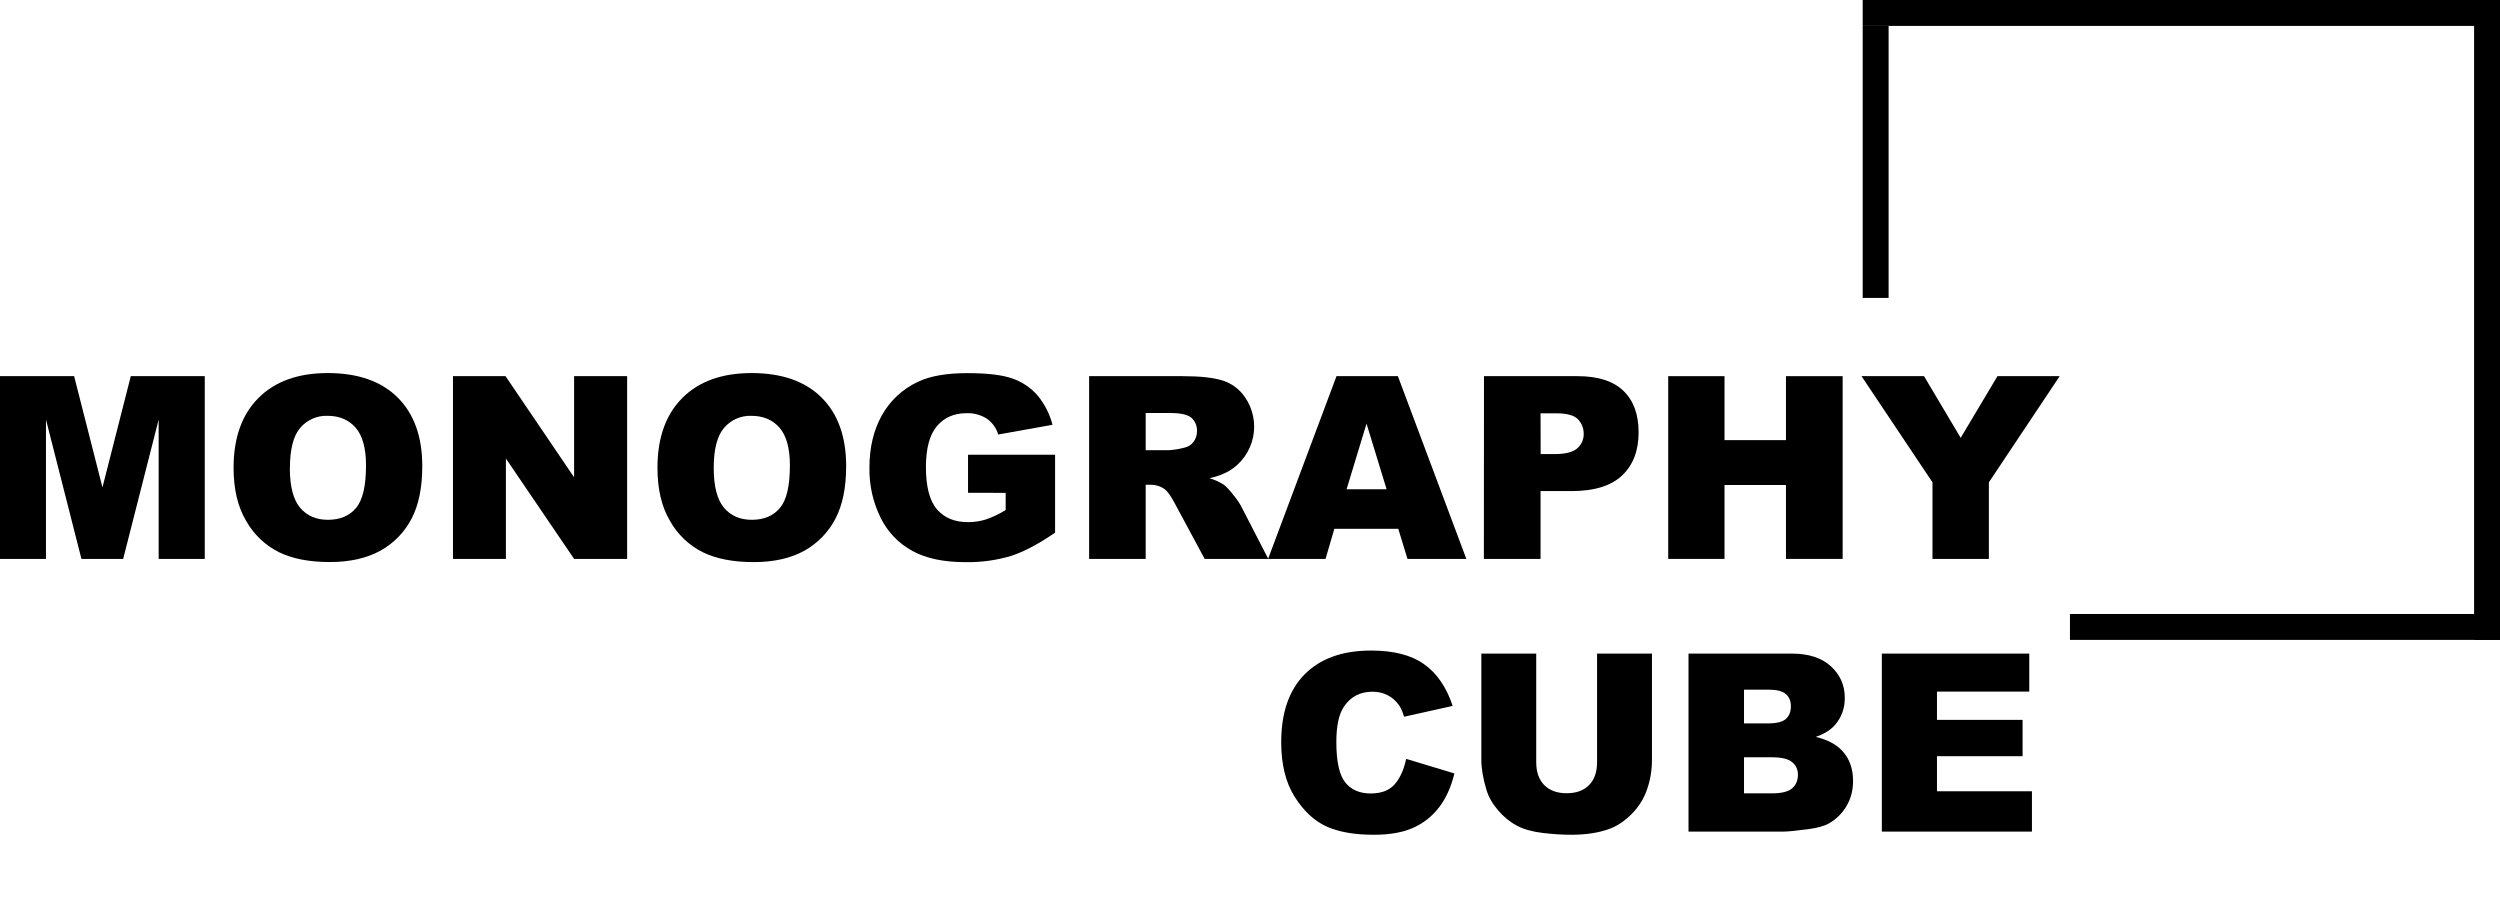 <svg width="965" height="351" viewBox="0 0 965 351" fill="none" xmlns="http://www.w3.org/2000/svg">
<path d="M0 145.199H28.609L39.548 188.133L50.487 145.199H79.037V215.74H61.241V161.954L47.542 215.74H31.437L17.746 161.954V215.74H0V145.199Z" fill="black"/>
<path d="M90.161 180.525C90.161 169.006 93.359 160.04 99.754 153.627C106.149 147.215 115.052 144.006 126.462 144C138.158 144 147.173 147.15 153.506 153.45C159.839 159.75 163.003 168.583 162.997 179.95C162.997 188.209 161.617 194.949 158.857 200.218C156.157 205.421 151.986 209.708 146.867 212.54C141.641 215.461 135.086 216.948 127.32 216.948C119.393 216.948 112.836 215.675 107.647 213.131C102.337 210.473 97.942 206.282 95.025 201.097C91.777 195.658 90.156 188.801 90.161 180.525ZM111.879 180.626C111.879 187.748 113.2 192.868 115.843 195.987C118.485 199.106 122.072 200.657 126.605 200.641C131.272 200.641 134.885 199.115 137.443 196.063C140.001 193.012 141.28 187.545 141.28 179.663C141.28 173.014 139.947 168.158 137.283 165.096C134.618 162.033 130.994 160.504 126.411 160.51C124.416 160.436 122.429 160.817 120.602 161.625C118.774 162.432 117.153 163.645 115.859 165.172C113.228 168.291 111.913 173.442 111.913 180.626H111.879Z" fill="black"/>
<path d="M174.845 145.199H195.132L221.604 184.24V145.199H242.077V215.74H221.604L195.275 176.995V215.74H174.845V145.199Z" fill="black"/>
<path d="M253.782 180.525C253.782 169.006 256.976 160.04 263.366 153.627C269.755 147.215 278.66 144.006 290.082 144C301.778 144 310.793 147.15 317.126 153.45C323.459 159.75 326.623 168.583 326.618 179.95C326.618 188.209 325.238 194.949 322.478 200.218C319.779 205.426 315.611 209.72 310.495 212.565C305.27 215.487 298.715 216.973 290.948 216.973C283.022 216.973 276.461 215.701 271.267 213.156C265.956 210.5 261.56 206.308 258.645 201.122C255.397 195.666 253.776 188.801 253.782 180.525ZM275.499 180.626C275.499 187.748 276.82 192.868 279.463 195.987C282.105 199.106 285.692 200.657 290.225 200.641C294.895 200.641 298.496 199.12 301.063 196.063C303.629 193.006 304.9 187.551 304.9 179.663C304.9 173.014 303.565 168.158 300.894 165.096C298.219 162.039 294.609 160.51 290.031 160.51C288.036 160.436 286.05 160.817 284.222 161.625C282.394 162.432 280.773 163.645 279.479 165.172C276.82 168.291 275.494 173.442 275.499 180.626Z" fill="black"/>
<path d="M373.663 190.211V175.525H407.262V205.606C400.833 210.014 395.154 213.012 390.223 214.6C384.517 216.295 378.586 217.101 372.636 216.99C364.295 216.99 357.496 215.557 352.24 212.692C346.917 209.82 342.619 205.354 339.946 199.914C336.965 193.884 335.476 187.221 335.604 180.491C335.604 172.806 337.186 166.112 340.35 160.409C343.501 154.713 348.367 150.163 354.251 147.412C359.019 145.132 365.431 144.006 373.486 144.034C381.256 144.034 387.067 144.74 390.921 146.154C394.638 147.45 397.951 149.7 400.531 152.681C403.245 155.977 405.204 159.832 406.269 163.972L385.317 167.722C384.587 165.247 383.041 163.094 380.933 161.616C378.579 160.119 375.825 159.38 373.04 159.497C368.272 159.497 364.477 161.155 361.656 164.471C358.834 167.787 357.417 173.054 357.406 180.271C357.406 187.894 358.837 193.35 361.698 196.638C364.559 199.926 368.547 201.561 373.663 201.544C376.02 201.557 378.366 201.201 380.613 200.489C383.264 199.566 385.804 198.351 388.187 196.866V190.245L373.663 190.211Z" fill="black"/>
<path d="M420.406 215.74V145.199H456.588C463.32 145.199 468.419 145.782 471.97 146.888C475.468 148.008 478.493 150.27 480.561 153.315C482.111 155.557 483.185 158.095 483.718 160.771C484.251 163.447 484.231 166.204 483.659 168.872C483.087 171.54 481.976 174.062 480.393 176.281C478.811 178.5 476.792 180.37 474.46 181.774C472.077 183.103 469.502 184.052 466.828 184.587C468.828 185.171 470.735 186.038 472.491 187.162C473.783 188.275 474.946 189.53 475.958 190.903C477.109 192.261 478.132 193.722 479.013 195.27L489.556 215.74H465.002L453.399 194.18C451.918 191.385 450.614 189.578 449.469 188.733C447.906 187.654 446.048 187.088 444.151 187.112H442.233V215.74H420.406ZM442.233 173.769H451.388C453.329 173.625 455.253 173.303 457.135 172.806C458.546 172.535 459.806 171.746 460.669 170.593C461.568 169.423 462.049 167.983 462.032 166.506C462.094 165.525 461.932 164.543 461.558 163.634C461.185 162.725 460.611 161.914 459.878 161.262C458.442 160.034 455.738 159.423 451.766 159.429H442.233V173.769Z" fill="black"/>
<path d="M539.732 204.111H515.069L511.653 215.74H489.48L515.893 145.182H539.58L566.01 215.74H543.291L539.732 204.111ZM535.23 188.86L527.48 163.525L519.781 188.86H535.23Z" fill="black"/>
<path d="M572.818 145.199H608.941C616.795 145.199 622.685 147.077 626.612 150.832C630.538 154.587 632.502 159.936 632.502 166.877C632.502 173.994 630.367 179.556 626.098 183.565C621.829 187.573 615.311 189.572 606.543 189.561H594.653V215.74H572.776L572.818 145.199ZM594.695 175.28H599.954C604.162 175.28 607.09 174.554 608.781 173.085C609.595 172.402 610.244 171.544 610.681 170.575C611.118 169.605 611.332 168.549 611.306 167.485C611.325 166.447 611.141 165.415 610.762 164.449C610.384 163.482 609.819 162.6 609.101 161.853C607.62 160.316 604.894 159.547 600.796 159.547H594.653L594.695 175.28Z" fill="black"/>
<path d="M643.929 145.199H665.663V169.892H689.384V145.199H711.262V215.74H689.384V187.205H665.663V215.74H643.929V145.199Z" fill="black"/>
<path d="M718.54 145.199H742.673L756.826 169.006L771.021 145.199H795.036L767.706 186.183V215.74H745.938V186.183L718.54 145.199Z" fill="black"/>
<path d="M542.781 292.922L561.391 298.547C560.141 303.766 558.172 308.125 555.484 311.625C552.797 315.125 549.453 317.766 545.453 319.547C541.484 321.328 536.422 322.219 530.266 322.219C522.797 322.219 516.688 321.141 511.938 318.984C507.219 316.797 503.141 312.969 499.703 307.5C496.266 302.031 494.547 295.031 494.547 286.5C494.547 275.125 497.562 266.391 503.594 260.297C509.656 254.172 518.219 251.109 529.281 251.109C537.938 251.109 544.734 252.859 549.672 256.359C554.641 259.859 558.328 265.234 560.734 272.484L541.984 276.656C541.328 274.562 540.641 273.031 539.922 272.062C538.734 270.438 537.281 269.188 535.562 268.312C533.844 267.438 531.922 267 529.797 267C524.984 267 521.297 268.938 518.734 272.812C516.797 275.688 515.828 280.203 515.828 286.359C515.828 293.984 516.984 299.219 519.297 302.062C521.609 304.875 524.859 306.281 529.047 306.281C533.109 306.281 536.172 305.141 538.234 302.859C540.328 300.578 541.844 297.266 542.781 292.922ZM616.469 252.281H637.656V293.25C637.656 297.312 637.016 301.156 635.734 304.781C634.484 308.375 632.5 311.531 629.781 314.25C627.094 316.938 624.266 318.828 621.297 319.922C617.172 321.453 612.219 322.219 606.438 322.219C603.094 322.219 599.438 321.984 595.469 321.516C591.531 321.047 588.234 320.125 585.578 318.75C582.922 317.344 580.484 315.359 578.266 312.797C576.078 310.234 574.578 307.594 573.766 304.875C572.453 300.5 571.797 296.625 571.797 293.25V252.281H592.984V294.234C592.984 297.984 594.016 300.922 596.078 303.047C598.172 305.141 601.062 306.188 604.75 306.188C608.406 306.188 611.266 305.156 613.328 303.094C615.422 301 616.469 298.047 616.469 294.234V252.281ZM651.766 252.281H691.516C698.141 252.281 703.219 253.922 706.75 257.203C710.312 260.484 712.094 264.547 712.094 269.391C712.094 273.453 710.828 276.938 708.297 279.844C706.609 281.781 704.141 283.312 700.891 284.438C705.828 285.625 709.453 287.672 711.766 290.578C714.109 293.453 715.281 297.078 715.281 301.453C715.281 305.016 714.453 308.219 712.797 311.062C711.141 313.906 708.875 316.156 706 317.812C704.219 318.844 701.531 319.594 697.938 320.062C693.156 320.688 689.984 321 688.422 321H651.766V252.281ZM673.188 279.234H682.422C685.734 279.234 688.031 278.672 689.312 277.547C690.625 276.391 691.281 274.734 691.281 272.578C691.281 270.578 690.625 269.016 689.312 267.891C688.031 266.766 685.781 266.203 682.562 266.203H673.188V279.234ZM673.188 306.234H684.016C687.672 306.234 690.25 305.594 691.75 304.312C693.25 303 694 301.25 694 299.062C694 297.031 693.25 295.406 691.75 294.188C690.281 292.938 687.688 292.312 683.969 292.312H673.188V306.234ZM726.391 252.281H783.297V266.953H747.672V277.875H780.719V291.891H747.672V305.438H784.328V321H726.391V252.281Z" fill="black"/>
<line x1="724" y1="115" x2="724" y2="10" stroke="black" stroke-width="10"/>
<path d="M719 5H965" stroke="black" stroke-width="10"/>
<path d="M960 3L960 247" stroke="black" stroke-width="10"/>
<line x1="965" y1="242" x2="799" y2="242" stroke="black" stroke-width="10"/>
</svg>
